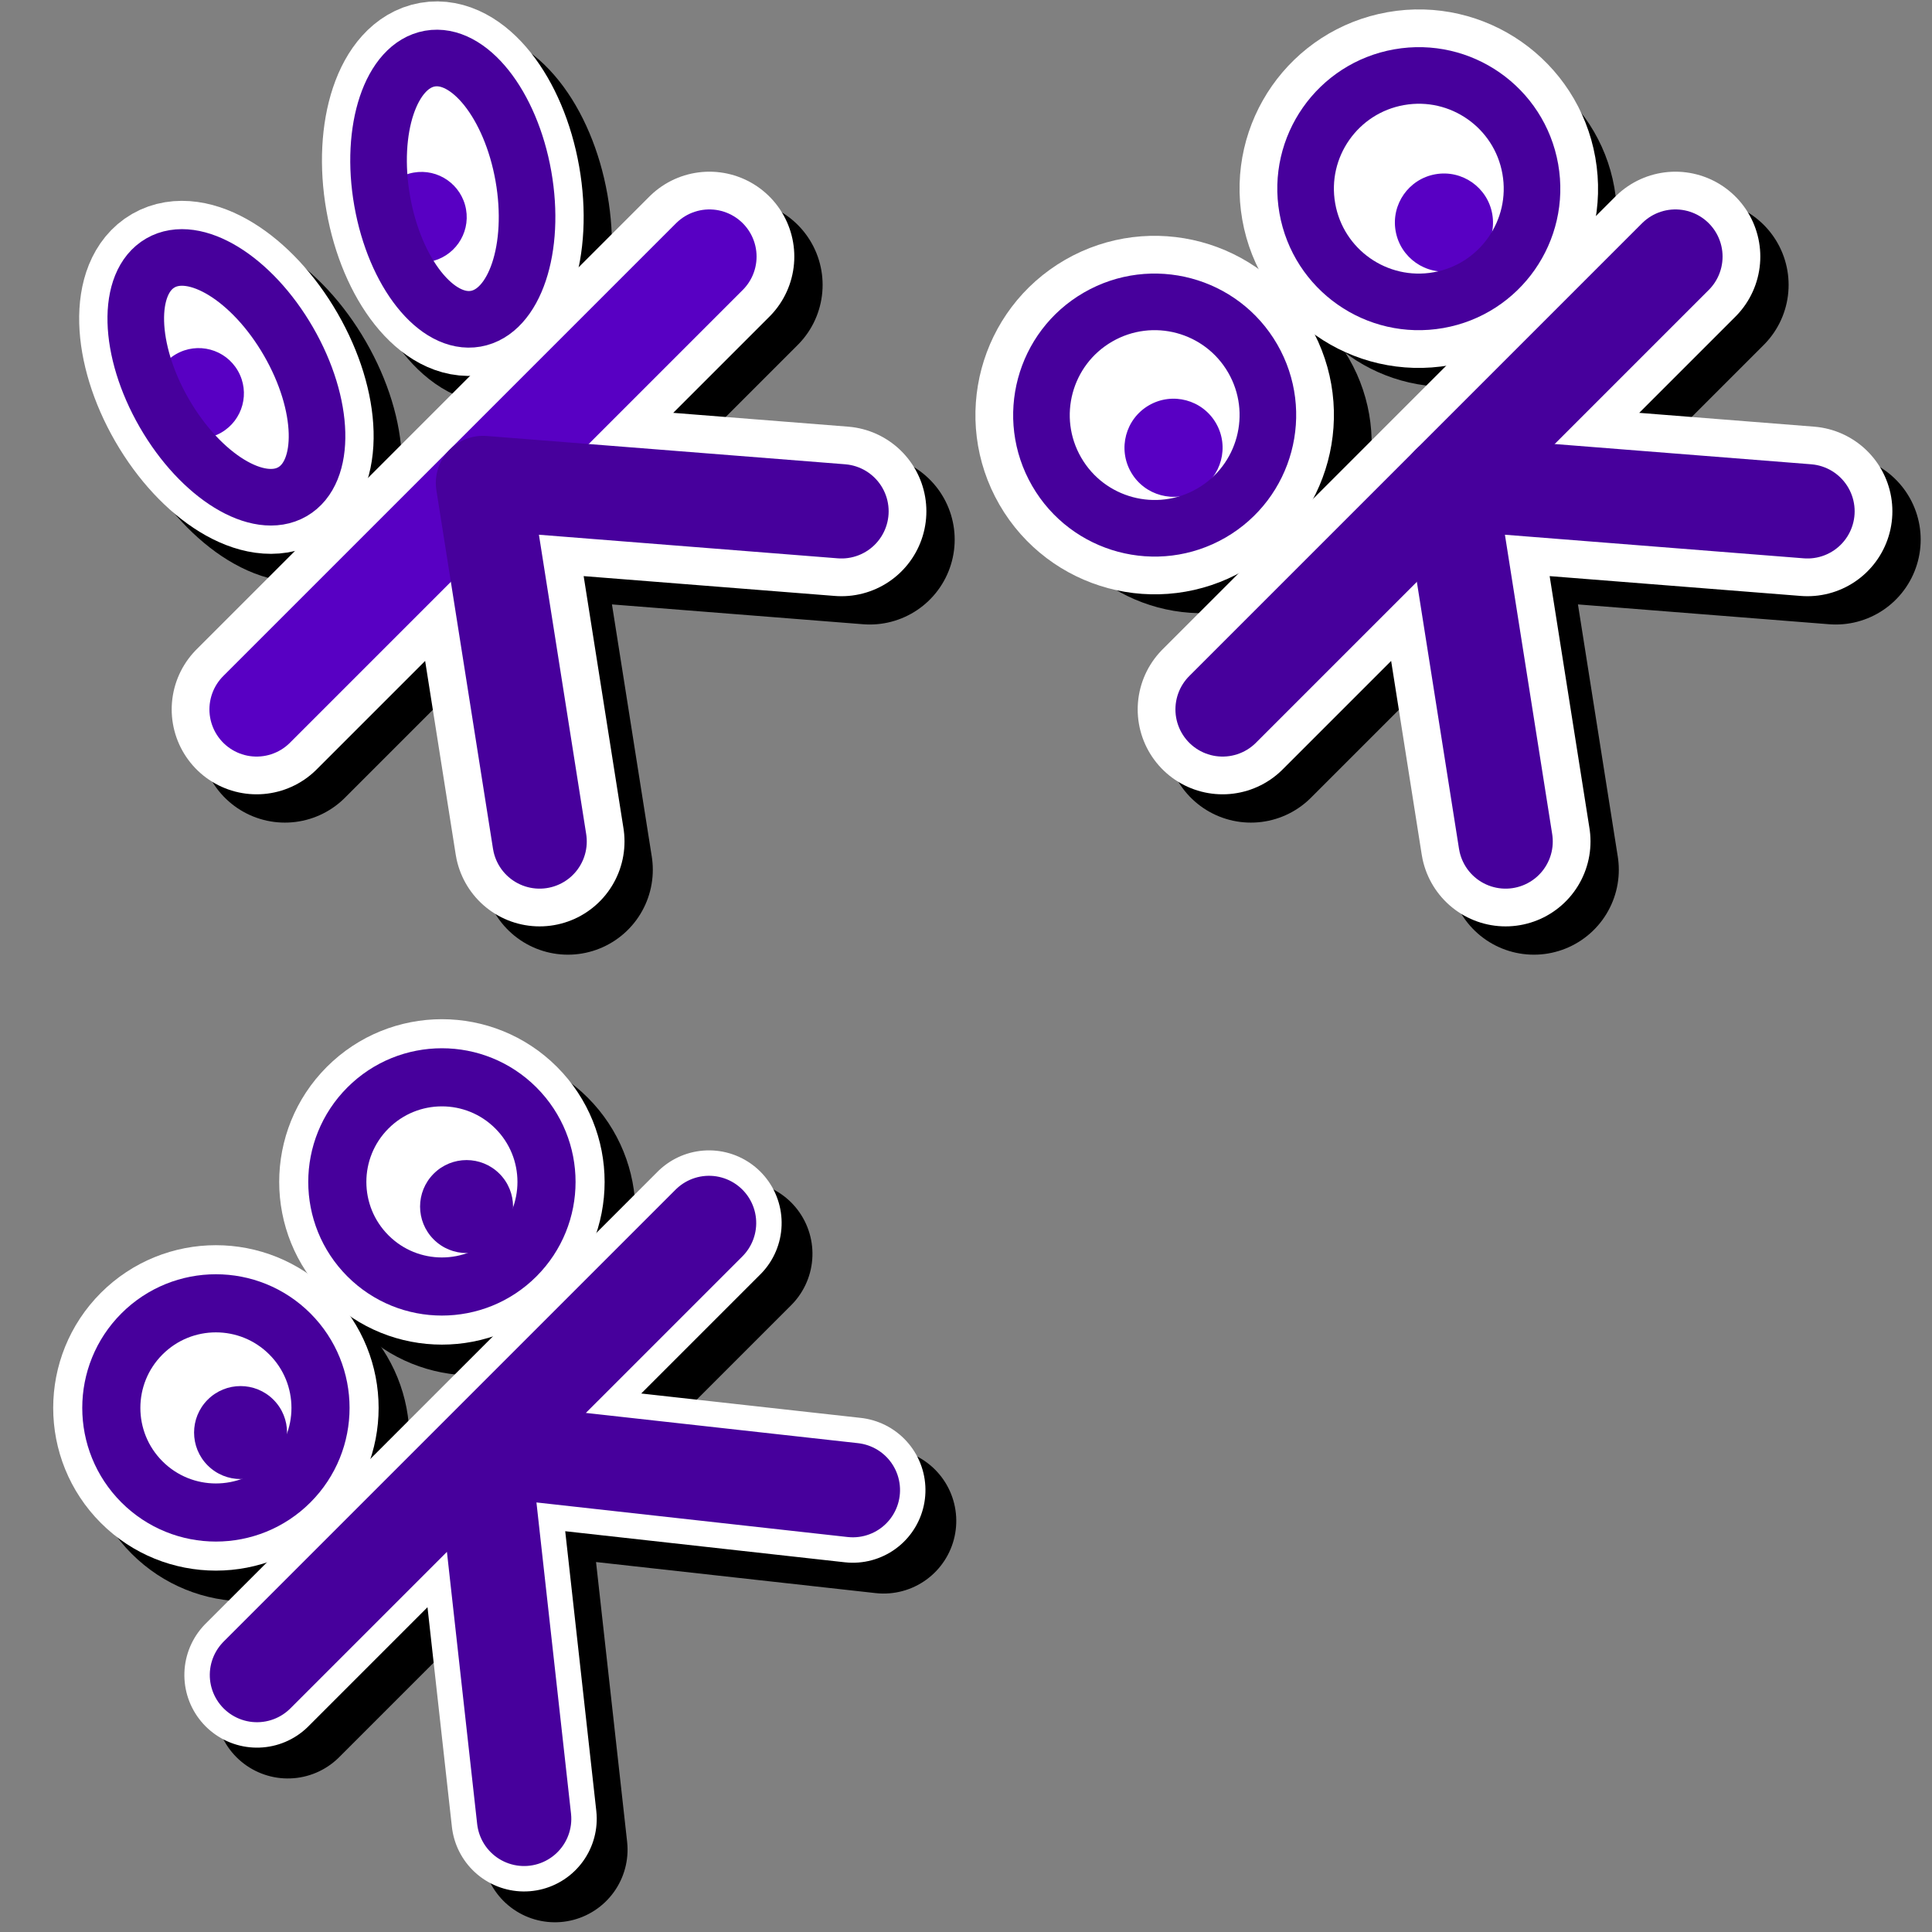 <svg
    width="512" height="512"
    viewBox="0 0 1024 1024"
    xmlns="http://www.w3.org/2000/svg"
    style="stroke-linecap:round; stroke-linejoin:round; stroke-miterlimit:1.5; fill:none; stroke:none;"
>
    <rect x="0" y="0" width="1024" height="1024" fill="#808080" stroke="none"/>
    <g transform="translate(0, 0)">
        <!-- SHADOW -->
        <g style="stroke:black;fill:black;" transform="translate(15,15)">
            <path d="M-120,120L120,-120Z M0,0L30,190Z M0,0L190,15Z" style="stroke-width:90px;" transform="translate(256, 256)"/>
            <ellipse cx="0" cy="0" rx="38" ry="70" style="stroke-width:60px;" transform="translate(120, 200) rotate(-30)"/>
            <ellipse cx="0" cy="0" rx="38" ry="70" style="stroke-width:60px;" transform="translate(240, 100) rotate(-10)"/>
        </g>

        <!-- WHITE OUTLINE -->
        <g style="stroke:white;fill:white;stroke-width:60px;">
            <path transform="translate(256, 256)" d="M-120,120L120,-120Z M0,0L30,190Z M0,0L190,15Z" style="fill:none;stroke-width:90px;"/>
            <ellipse transform="translate(120, 200) rotate(-30)" cx="0" cy="0" rx="38" ry="70" />
            <ellipse transform="translate(240, 100) rotate(-10)" cx="0" cy="0" rx="38" ry="70" />
        </g>

        <!-- BODY -->
        <g transform="translate(256, 256)" style="stroke-width:50px;">
            <path d="M-120,120L120,-120Z" style="stroke:#5800C3;"/>
            <path d="M0,0L30,190Z M0,0L190,15Z" style="stroke:#47009C;"/>
        </g>
        <!-- EYES -->
        <g style="stroke-width:30px;">
            <g transform="translate(120, 200) rotate(-30)">
                <ellipse cx="-17" cy="0" rx="24" ry="24" style="fill:#5800C3;"/>
                <ellipse cx="0" cy="0" rx="38" ry="70" style="stroke:#47009C;"/>
            </g>
            <g transform="translate(240, 100) rotate(-10)">
                <ellipse cx="-19" cy="12" rx="24" ry="24" style="fill:#5800C3;"/>
                <ellipse cx="0" cy="0" rx="38" ry="70" style="stroke:#47009C;"/>
            </g>
        </g>
    </g>
    <g transform="translate(512, 0)">
        <!-- SHADOW -->
        <g style="stroke:black;fill:black;" transform="translate(15,15)">
            <path d="M-120,120L120,-120Z M0,0L30,190Z M0,0L190,15Z" style="stroke-width:90px;" transform="translate(256, 256)"/>
            <ellipse cx="0" cy="0" rx="60" ry="60" style="stroke-width:60px;" transform="translate(110, 220) rotate(-30)"/>
            <ellipse cx="0" cy="0" rx="60" ry="60" style="stroke-width:60px;" transform="translate(240, 100) rotate(-10)"/>
        </g>

        <!-- WHITE OUTLINE -->
        <g style="stroke:white;fill:white;stroke-width:70px;">
            <path transform="translate(256, 256)" d="M-120,120L120,-120Z M0,0L30,190Z M0,0L190,15Z" style="fill:none;stroke-width:90px;"/>
            <ellipse transform="translate(100, 220) rotate(-30)" cx="0" cy="0" rx="60" ry="60" />
            <ellipse transform="translate(240, 100) rotate(-10)" cx="0" cy="0" rx="60" ry="60" />
        </g>

        <!-- BODY -->
        <g transform="translate(256, 256)" style="stroke-width:50px;">
            <path d="M-120,120L120,-120Z" style="stroke:#47009C;"/>
            <path d="M0,0L30,190Z M0,0L190,15Z" style="stroke:#47009C;"/>
        </g>
        <!-- EYES -->
        <g style="stroke-width:30px;">
            <g transform="translate(100, 220) rotate(-30)">
                <ellipse cx="0" cy="+20" rx="26" ry="26" style="fill:#5800C3;"/>
                <ellipse cx="0" cy="0" rx="60" ry="60" style="stroke:#47009C;"/>
            </g>
            <g transform="translate(240, 100) rotate(-10)">
                <ellipse cx="+10" cy="+20" rx="26" ry="26" style="fill:#5800C3;"/>
                <ellipse cx="0" cy="0" rx="60" ry="60" style="stroke:#47009C;"/>
            </g>
        </g>
    </g>

    <g transform="translate(0, 512)">
        <g transform="translate(256, 256)">
            <g transform="rotate(-45) scale(0.77)">
            <!--<g transform="">-->
                <!-- SHADOW -->
                <g transform="translate(0, 30)">
                    <ellipse transform="translate(-110, -150)" cx="0" cy="0" rx="72" ry="72" style="fill:#000;stroke:#000;stroke-width:80px;"/>
                    <ellipse transform="translate(+110, -150)" cx="0" cy="0" rx="72" ry="72" style="fill:#000;stroke:#000;stroke-width:80px;"/>
                    <path d="M-220,0 L+220,-0Z  M0,0 L-160,+200Z  M0,0 L+160,+200Z" style="stroke-width:100px;stroke:#000;"/>
                </g>
                <!-- EYES -->
                <g transform="translate(0, -150)">
                    <g transform="translate(-110, 0)">
                        <ellipse cx="0" cy="0" rx="72" ry="72" style="fill:#fff;stroke:#fff;stroke-width:80px;"/>
                        <ellipse cx="0" cy="0" rx="72" ry="72" style="fill:none;stroke:#47009C;stroke-width:40px;"/>
                        <ellipse cx="0" cy="24" rx="32" ry="32" style="fill:#47009C;"/>
                    </g>
                    <g transform="translate(+110, 0)">
                        <ellipse cx="0" cy="0" rx="72" ry="72" style="fill:#fff;stroke:#fff;stroke-width:80px;"/>
                        <ellipse cx="0" cy="0" rx="72" ry="72" style="fill:#fff;stroke:#47009C;stroke-width:40px;"/>
                        <ellipse cx="0" cy="24" rx="32" ry="32" style="fill:#47009C;"/>
                    </g>
                </g>
                <!-- BODY -->
                <path d="M-220,0 L+220,-0Z  M0,0 L-160,+200Z  M0,0 L+160,+200Z" style="stroke-width:100px;stroke:#fff;"/>
                <path d="M-220,0 L+220,-0Z  M0,0 L-160,+200Z  M0,0 L+160,+200Z" style="stroke-width:65px;stroke:#47009C;"/>
            </g>
        </g>
    </g>
</svg>
